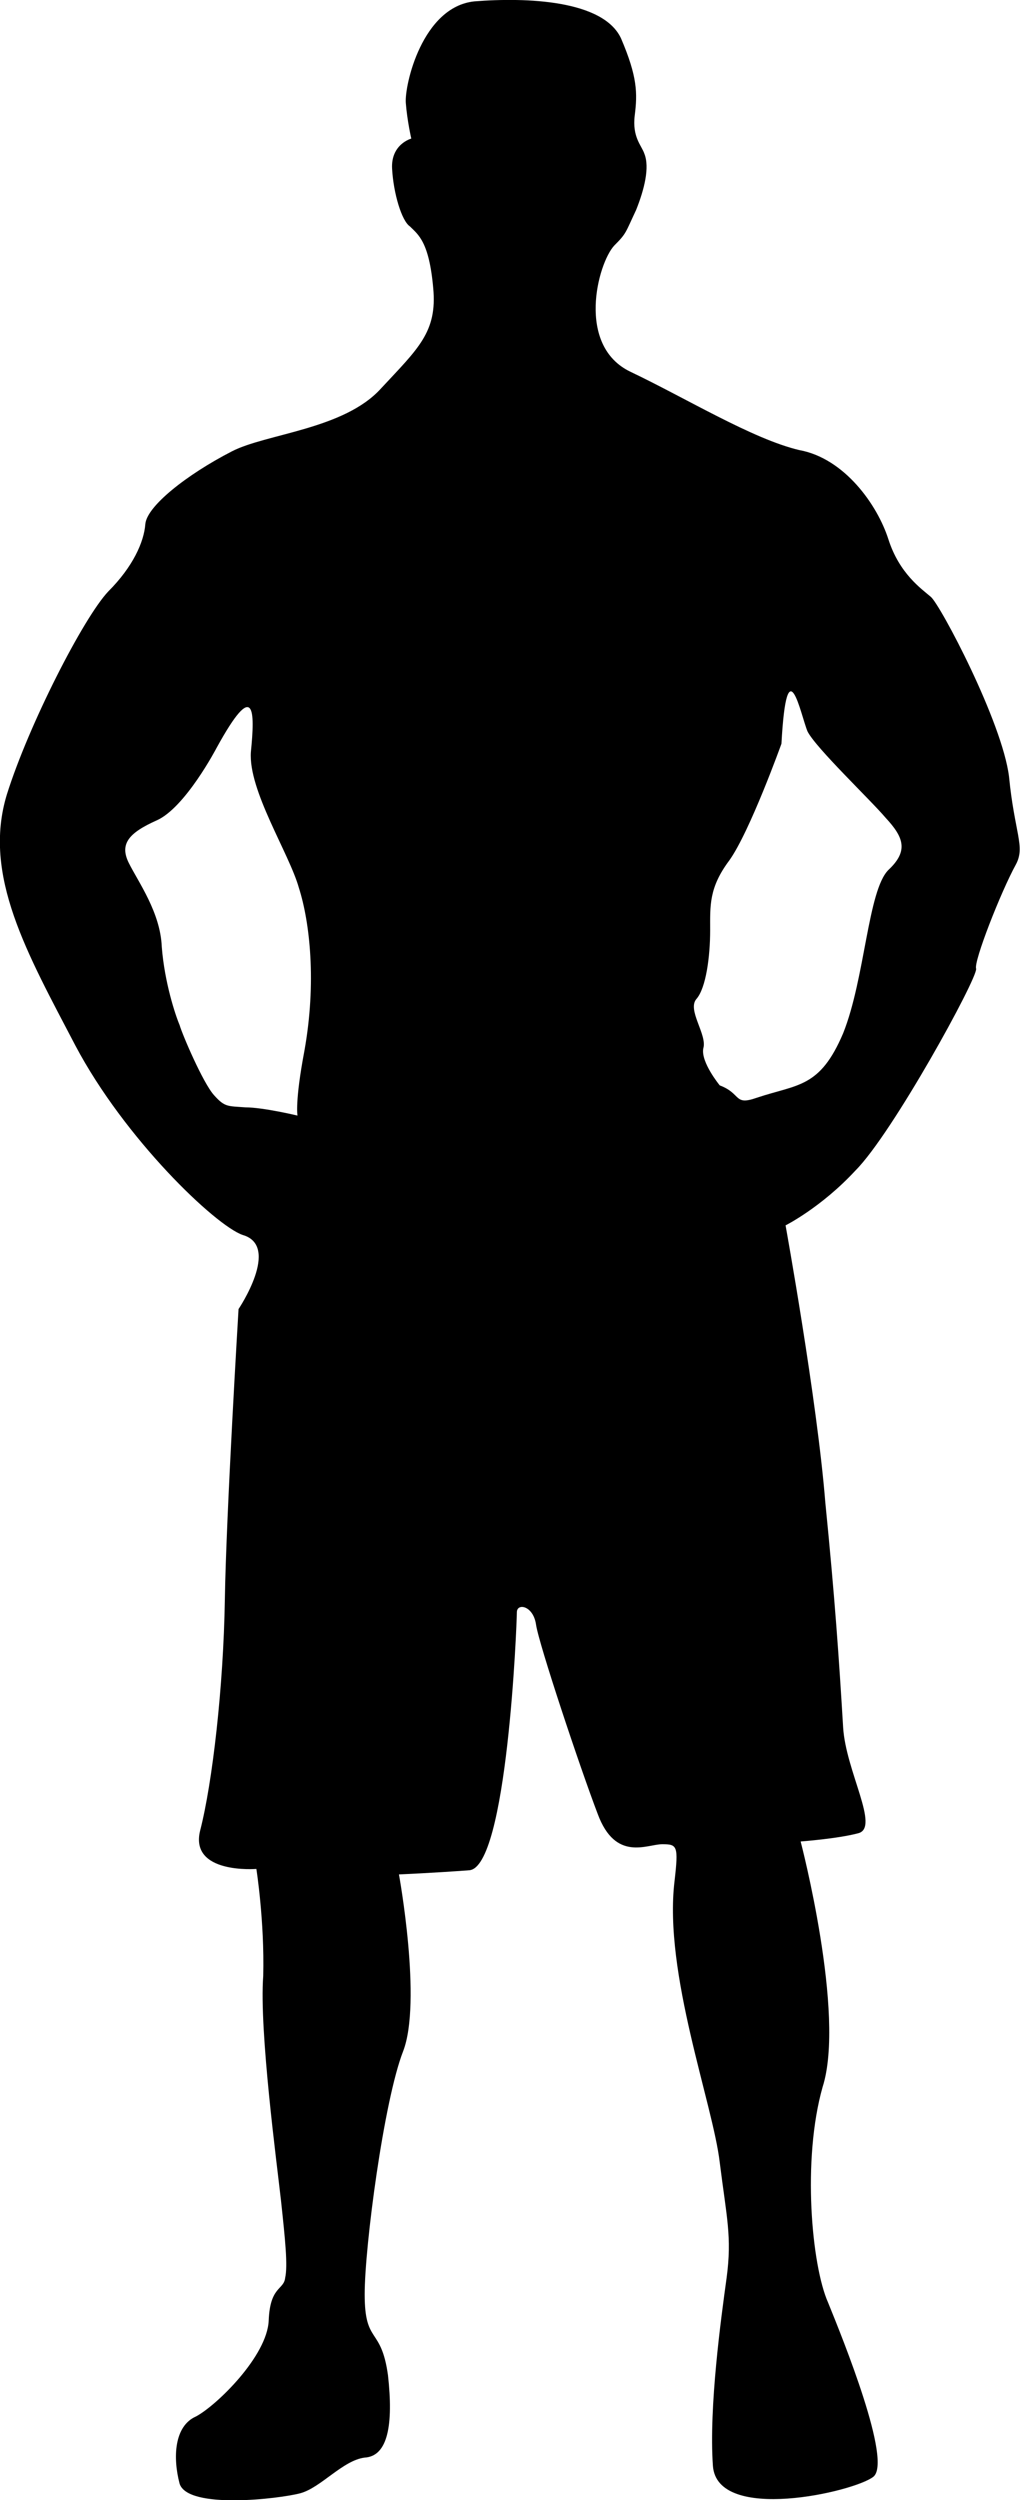 <svg xmlns="http://www.w3.org/2000/svg" xmlns:xlink="http://www.w3.org/1999/xlink" 
	 viewBox="0 0 74.4 182.2" enable-background="new 0 0 74.4 182.2">
<path d="M73.6,56.6c-0.5-4-5-12.5-5.7-13.1c-0.7-0.6-2.3-1.7-3.1-4.2c-0.8-2.5-3.2-5.9-6.5-6.5
	C54.9,32,50,29,46,27.1s-2.4-7.9-1.2-9.2c0.9-0.9,0.8-0.9,1.6-2.6c0.6-1.5,1-3.1,0.6-4.1c-0.2-0.6-0.9-1.2-0.7-2.8s0.2-2.8-1-5.6
	C44,0,38.4-0.2,34.6,0.1c-3.8,0.4-5.1,6.1-5,7.4s0.4,2.6,0.4,2.6s-1.5,0.4-1.4,2.2s0.7,3.8,1.3,4.2c0.6,0.6,1.4,1.1,1.7,4.5
	c0.3,3.2-1.1,4.4-3.8,7.3c-2.7,3-8.4,3.3-10.9,4.6c-3.3,1.7-6.2,4-6.3,5.3c-0.1,1.3-0.9,3.1-2.7,4.9C6.1,45,2.1,52.8,0.5,57.9
	c-1.8,5.9,1.5,11.6,5,18.3C9.1,83,15.7,89.3,17.7,90c2.8,0.8-0.3,5.4-0.3,5.4s-0.9,14.9-1,21.2c-0.1,6.3-0.9,13.3-1.8,16.8
	c-0.8,3.2,4.1,2.8,4.1,2.8s0.6,3.8,0.5,7.8c-0.3,4,1,13.7,1.3,16.4c0.3,2.8,0.5,4.7,0.3,5.6c-0.1,0.9-1.1,0.6-1.2,3.1
	c-0.1,2.6-3.8,6.2-5.3,7c-1.6,0.7-1.7,3-1.2,4.9c0.6,1.9,7.3,1.1,8.8,0.7c1.5-0.4,3.1-2.4,4.7-2.6c1.7-0.1,2.1-2.4,1.7-6
	c-0.5-3.6-1.7-2.2-1.7-5.9c0-3.5,1.4-14.1,2.8-17.7c1.4-3.6-0.3-12.9-0.3-12.9s2.4-0.1,5.1-0.3c2.8-0.1,3.5-18,3.5-18.8
	c0-0.7,1.2-0.5,1.4,0.9c0.2,1.4,3.2,10.4,4.5,13.8c1.3,3.5,3.6,2.2,4.7,2.2c1.1,0,1.2,0.1,0.9,2.7c-0.8,6.7,2.8,16.2,3.3,20.5
	c0.5,4,0.9,5.4,0.5,8.4c-0.4,2.9-1.3,9.4-1,13.7c0.3,4.2,10.3,1.9,11.7,0.8s-2.2-10-3.3-12.7c-1.2-2.7-1.9-10.4-0.4-15.7
	c1.7-5.3-1.6-17.9-1.6-17.9s2.7-0.2,4.2-0.6c1.6-0.4-0.9-4.5-1.1-7.7c-0.3-5-0.6-9.4-1.3-16.4c-0.6-7.5-2.9-20.2-2.9-20.2
	s2.6-1.3,5.1-4c2.7-2.7,8.9-14,8.8-14.7C71,70.1,73,65,74.1,63C74.8,61.7,74,60.7,73.6,56.6z M22.2,76.6c-0.7,3.7-0.5,4.7-0.5,4.7
	s-2.5-0.6-3.8-0.6c-1.3-0.1-1.5,0-2.3-0.9c-0.8-0.9-2.3-4.4-2.5-5.1c-0.3-0.7-1.1-3.1-1.3-5.7c-0.1-2.5-1.7-4.7-2.4-6.1
	c-0.7-1.4,0-2.2,2-3.1c2.1-0.9,4.4-5.3,4.4-5.3c2.8-5.1,2.8-2.7,2.5,0.3c-0.2,2.8,2.8,7.4,3.5,9.9C22.6,67.2,23.1,71.6,22.2,76.6z
	 M64.8,63.4c-1.5,1.5-1.7,7.9-3.3,11.9c-1.7,4-3.3,3.7-6.3,4.7c-1.7,0.6-1.1-0.3-2.7-0.9c0,0-1.4-1.7-1.2-2.7c0.3-1-1.2-2.8-0.5-3.6
	c0.7-0.8,1-3.1,1-5c0-1.8-0.1-3.1,1.4-5.1c1.5-2.1,3.8-8.5,3.8-8.5c0.4-7.3,1.4-2.1,1.9-0.9c0.6,1.2,4.6,5,5.7,6.3
	C65.9,61,66.3,62,64.8,63.4z"/>
</svg>
